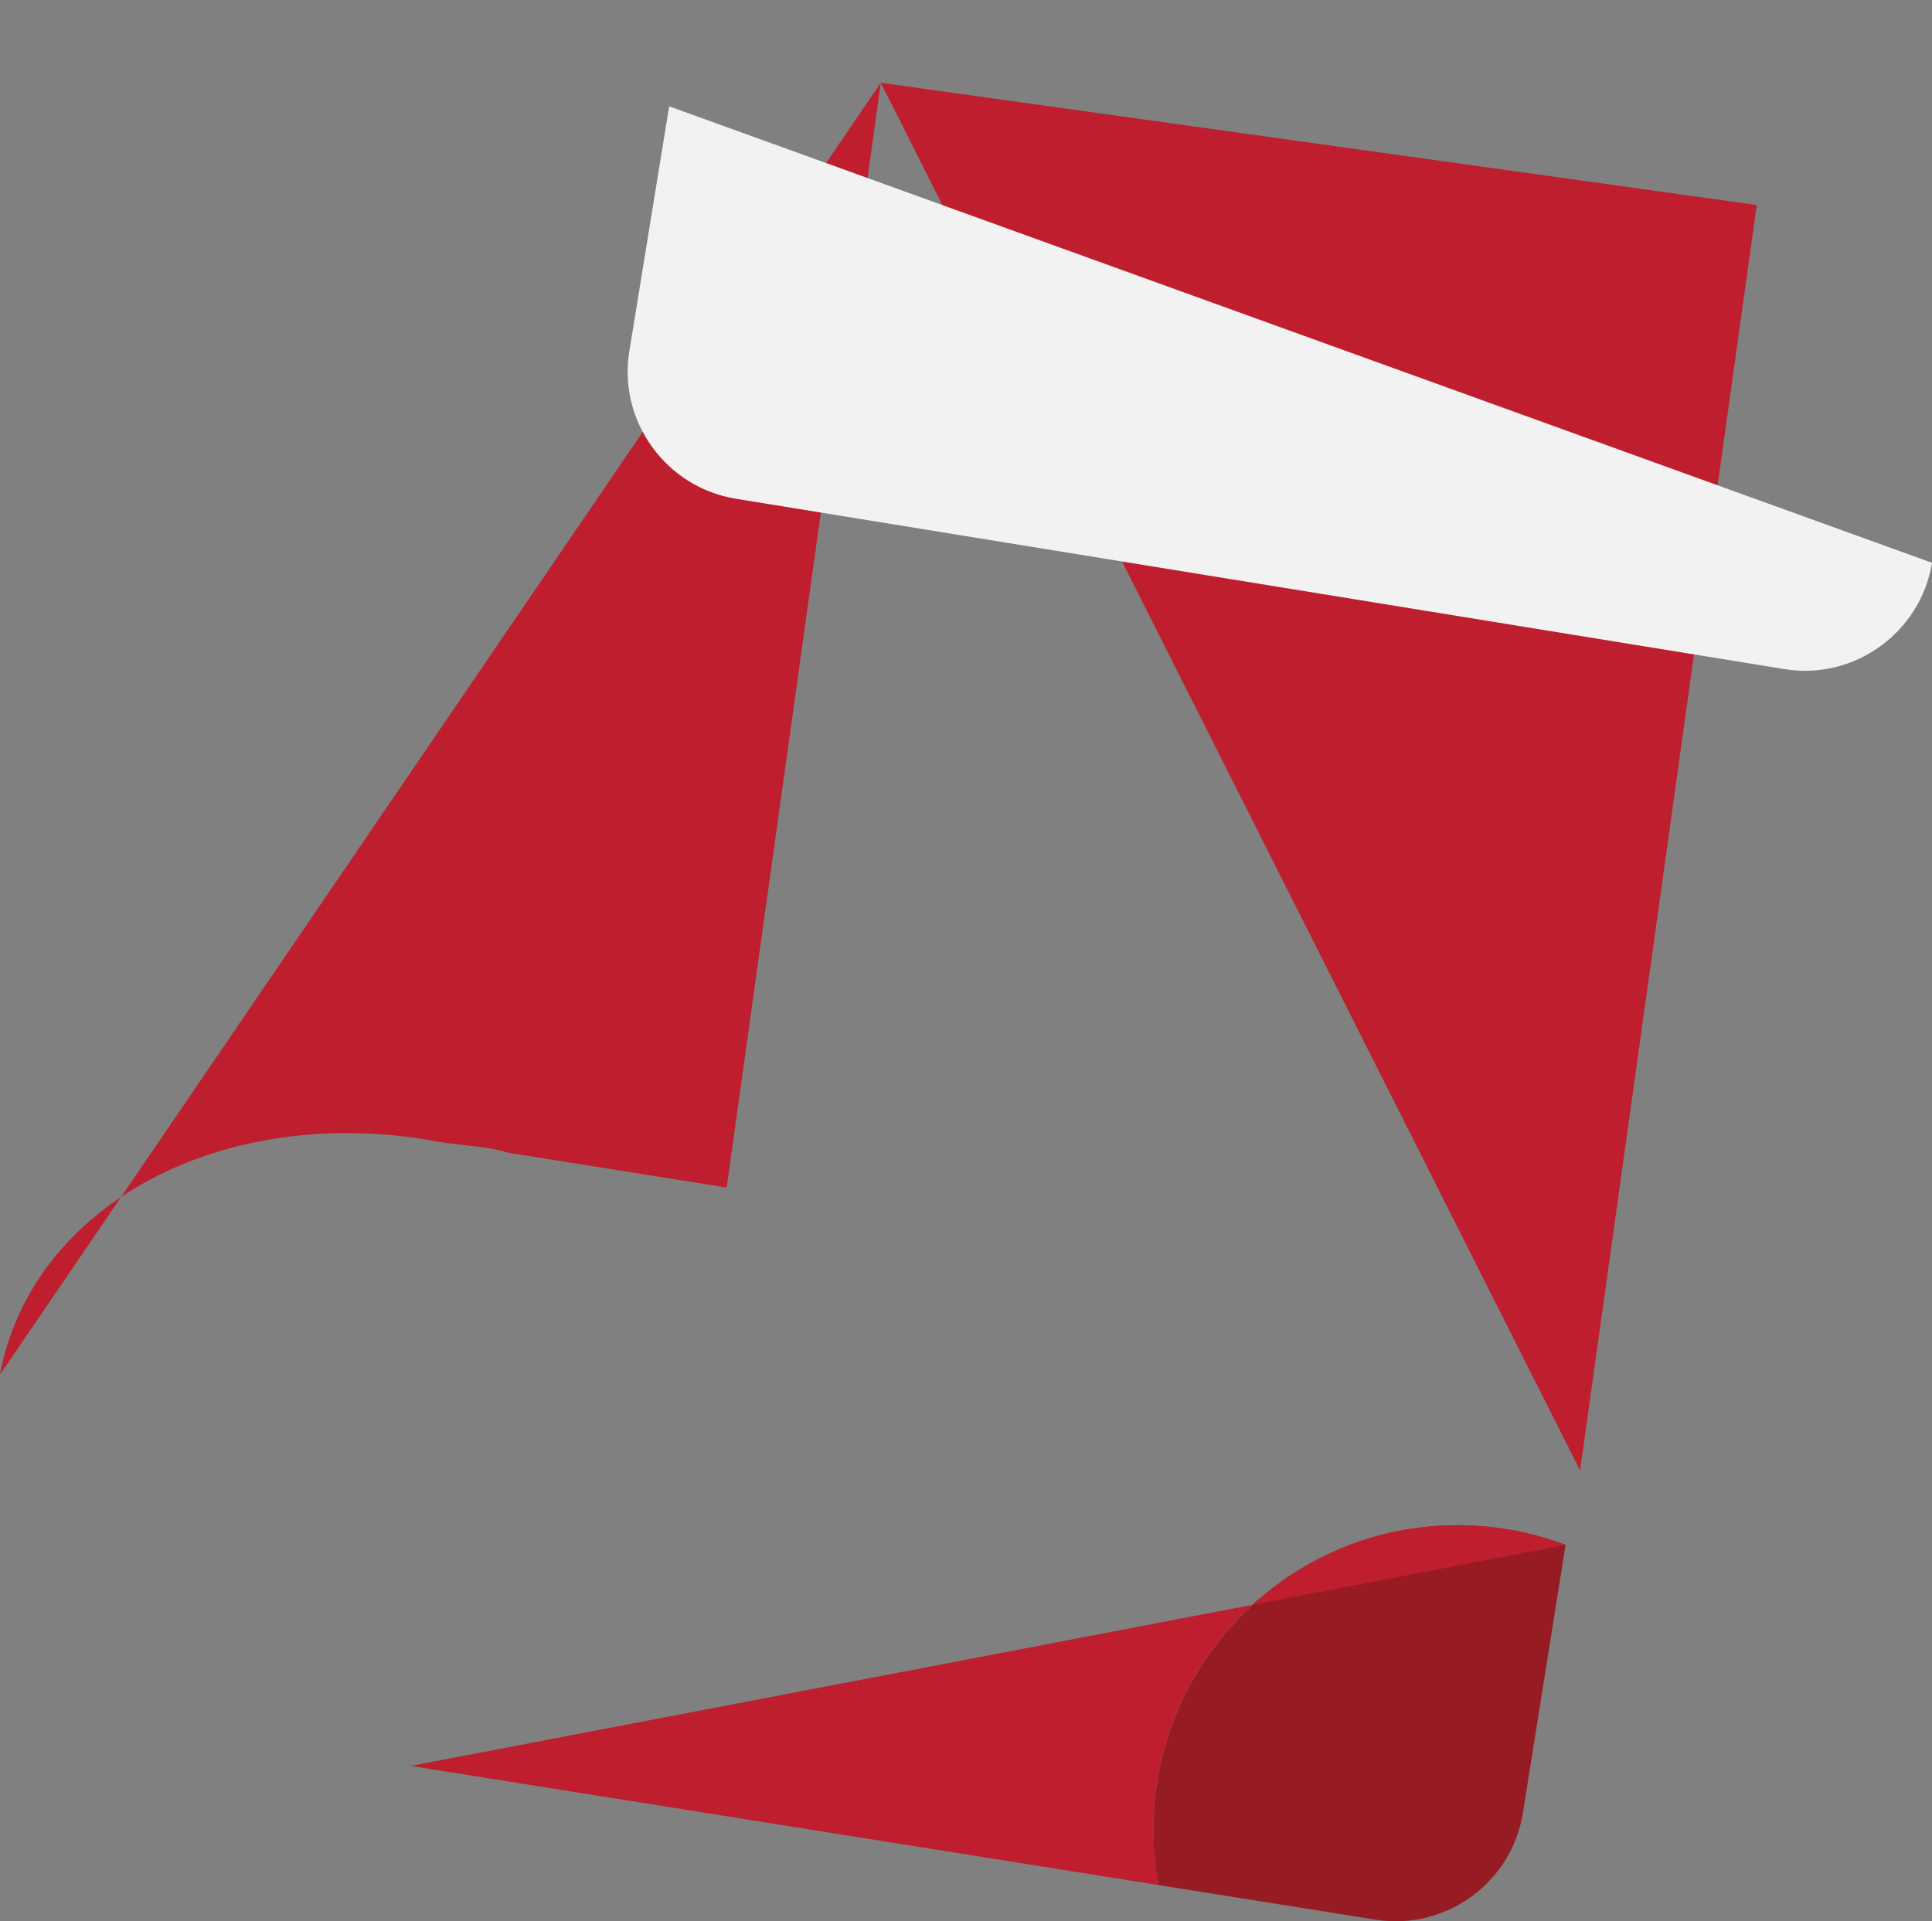 <!-- Generator: Adobe Illustrator 19.0.0, SVG Export Plug-In  -->
<svg version="1.1"
	 xmlns="http://www.w3.org/2000/svg" xmlns:xlink="http://www.w3.org/1999/xlink" xmlns:a="http://ns.adobe.com/AdobeSVGViewerExtensions/3.0/"
	 x="0px" y="0px" width="557.8px" height="554.7px" viewBox="0 0 557.8 554.7"
	 style="overflow:scroll;enable-background:new 0 0 557.8 554.7;" xml:space="preserve">
<rect x="0" y="0" width="557.8" height="554.7" fill="#808080" stroke="none"/>
<style type="text/css">
	.st0{fill:#971B22;}
	.st1{fill:#BE1E2D;}
	.st2{fill:#F2F2F2;}
</style>
<defs>
</defs>
<path id="XMLID_26_" class="st0" d="M439.7,523.4l12.3-77.3c-9.8-3.7-20.4-5.7-31.4-5.7c-48.5,0.2-87.7,39.6-87.6,88.1
	c0,5.4,0.5,10.7,1.5,15.8l62.7,10C417.4,557.5,436.5,543.6,439.7,523.4z"/>
<path id="XMLID_25_" class="st1" d="M118.6,509.9l215.9,34.4c-0.9-5.1-1.4-10.4-1.5-15.8c-0.2-48.5,39.1-88,87.6-88.1
	c11.1,0,21.7,2,31.4,5.7"/>
<path id="XMLID_24_" class="st1" d="M254.3,23.9l-44.5,319l-63.3-10.1c-5.8-1.9-13.5-2-19.7-3.1C65.1,318.1,9.3,347.4,0,396.9"/>
<polyline id="XMLID_23_" class="st1" points="456.2,424.6 507.2,59.2 254.3,23.9 "/>
<path id="XMLID_22_" class="st2" d="M557.8,162.5c-3.3,20.2-22.5,34-42.6,30.7l-302.8-49.2c-20.2-3.3-34-22.5-30.7-42.6l11.5-70.7"
	/>
<path id="XMLID_21_" class="st2" d="M235.8,0l302.8,49.2"/>
</svg>